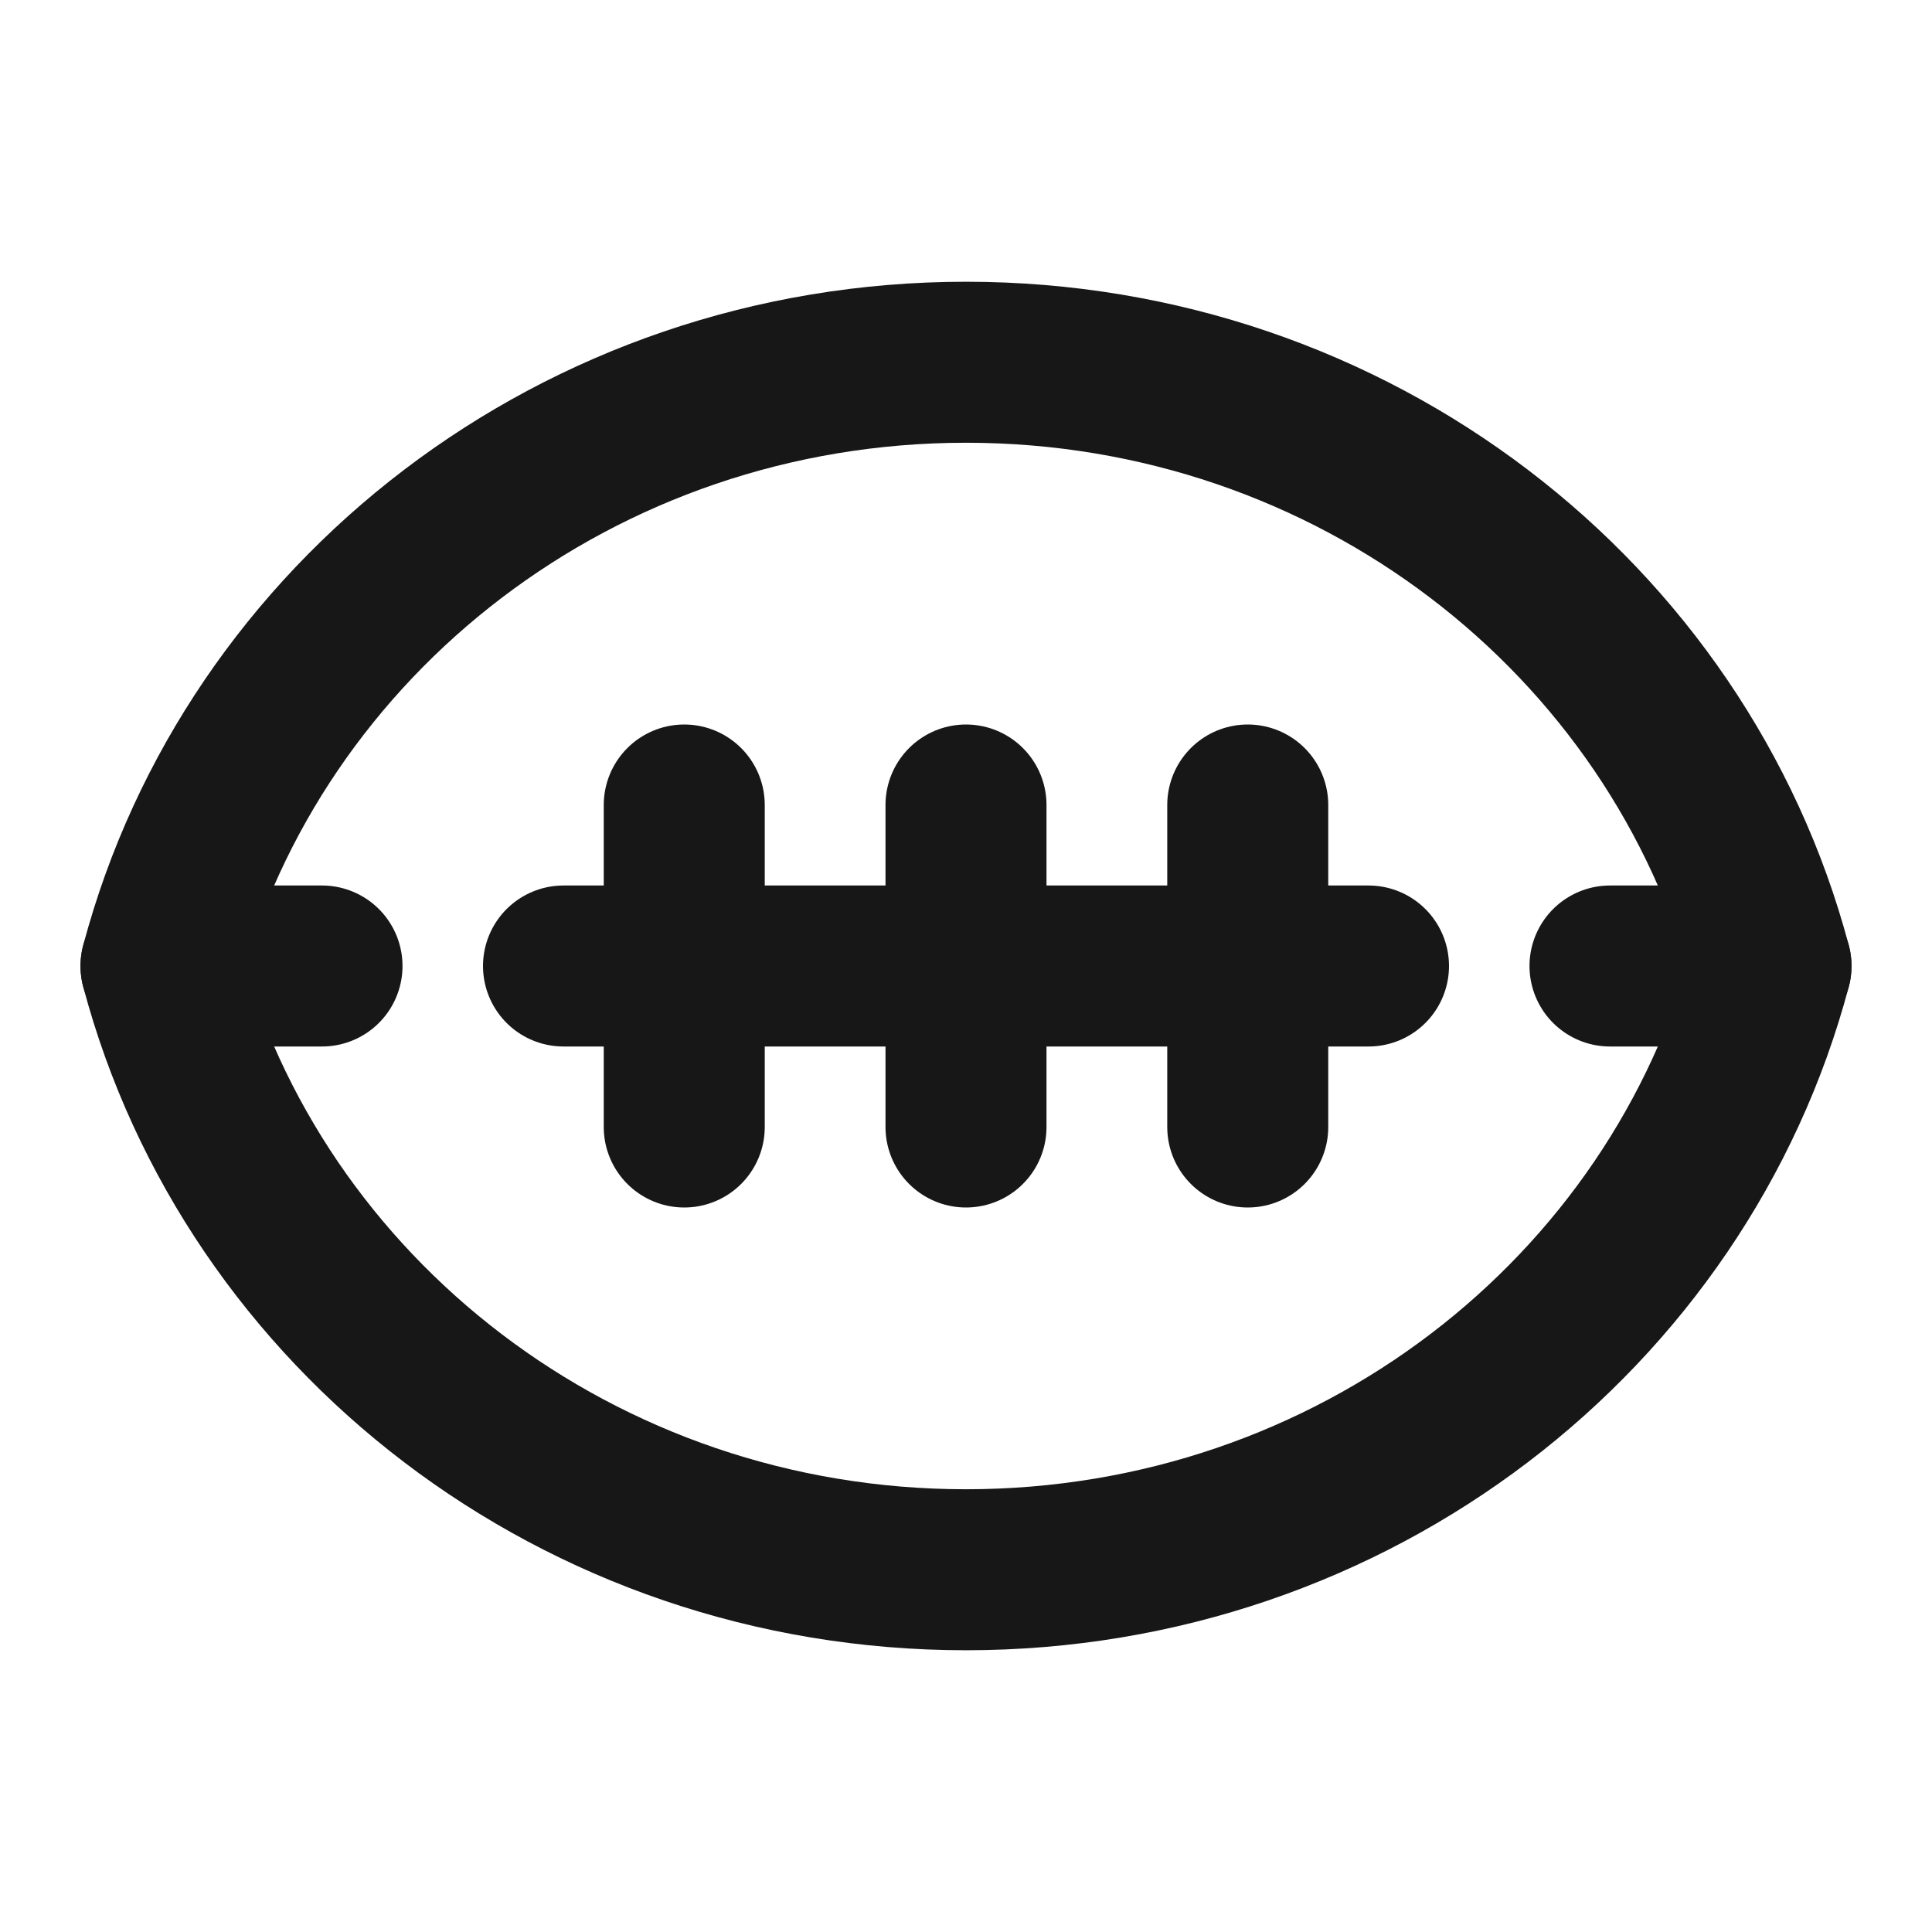 <?xml version="1.0" encoding="UTF-8"?><svg width="24" height="24" viewBox="0 0 48 48" fill="none" xmlns="http://www.w3.org/2000/svg"><path d="M4 24C6.292 32.63 14.377 39 24 39C33.623 39 41.708 32.63 44 24C41.708 15.37 33.623 9 24 9C14.377 9 6.292 15.37 4 24Z" stroke="#171717" stroke-width="4" stroke-miterlimit="2" stroke-linejoin="round"/><path d="M40 24H44" stroke="#171717" stroke-width="4" stroke-miterlimit="2" stroke-linecap="round" stroke-linejoin="round"/><path d="M14 24H34" stroke="#171717" stroke-width="4" stroke-miterlimit="2" stroke-linecap="round" stroke-linejoin="round"/><path d="M4 24H8" stroke="#171717" stroke-width="4" stroke-miterlimit="2" stroke-linecap="round" stroke-linejoin="round"/><path d="M17 20V28" stroke="#171717" stroke-width="4" stroke-miterlimit="2" stroke-linecap="round" stroke-linejoin="round"/><path d="M31 20V28" stroke="#171717" stroke-width="4" stroke-miterlimit="2" stroke-linecap="round" stroke-linejoin="round"/><path d="M24 20V28" stroke="#171717" stroke-width="4" stroke-miterlimit="2" stroke-linecap="round" stroke-linejoin="round"/></svg>